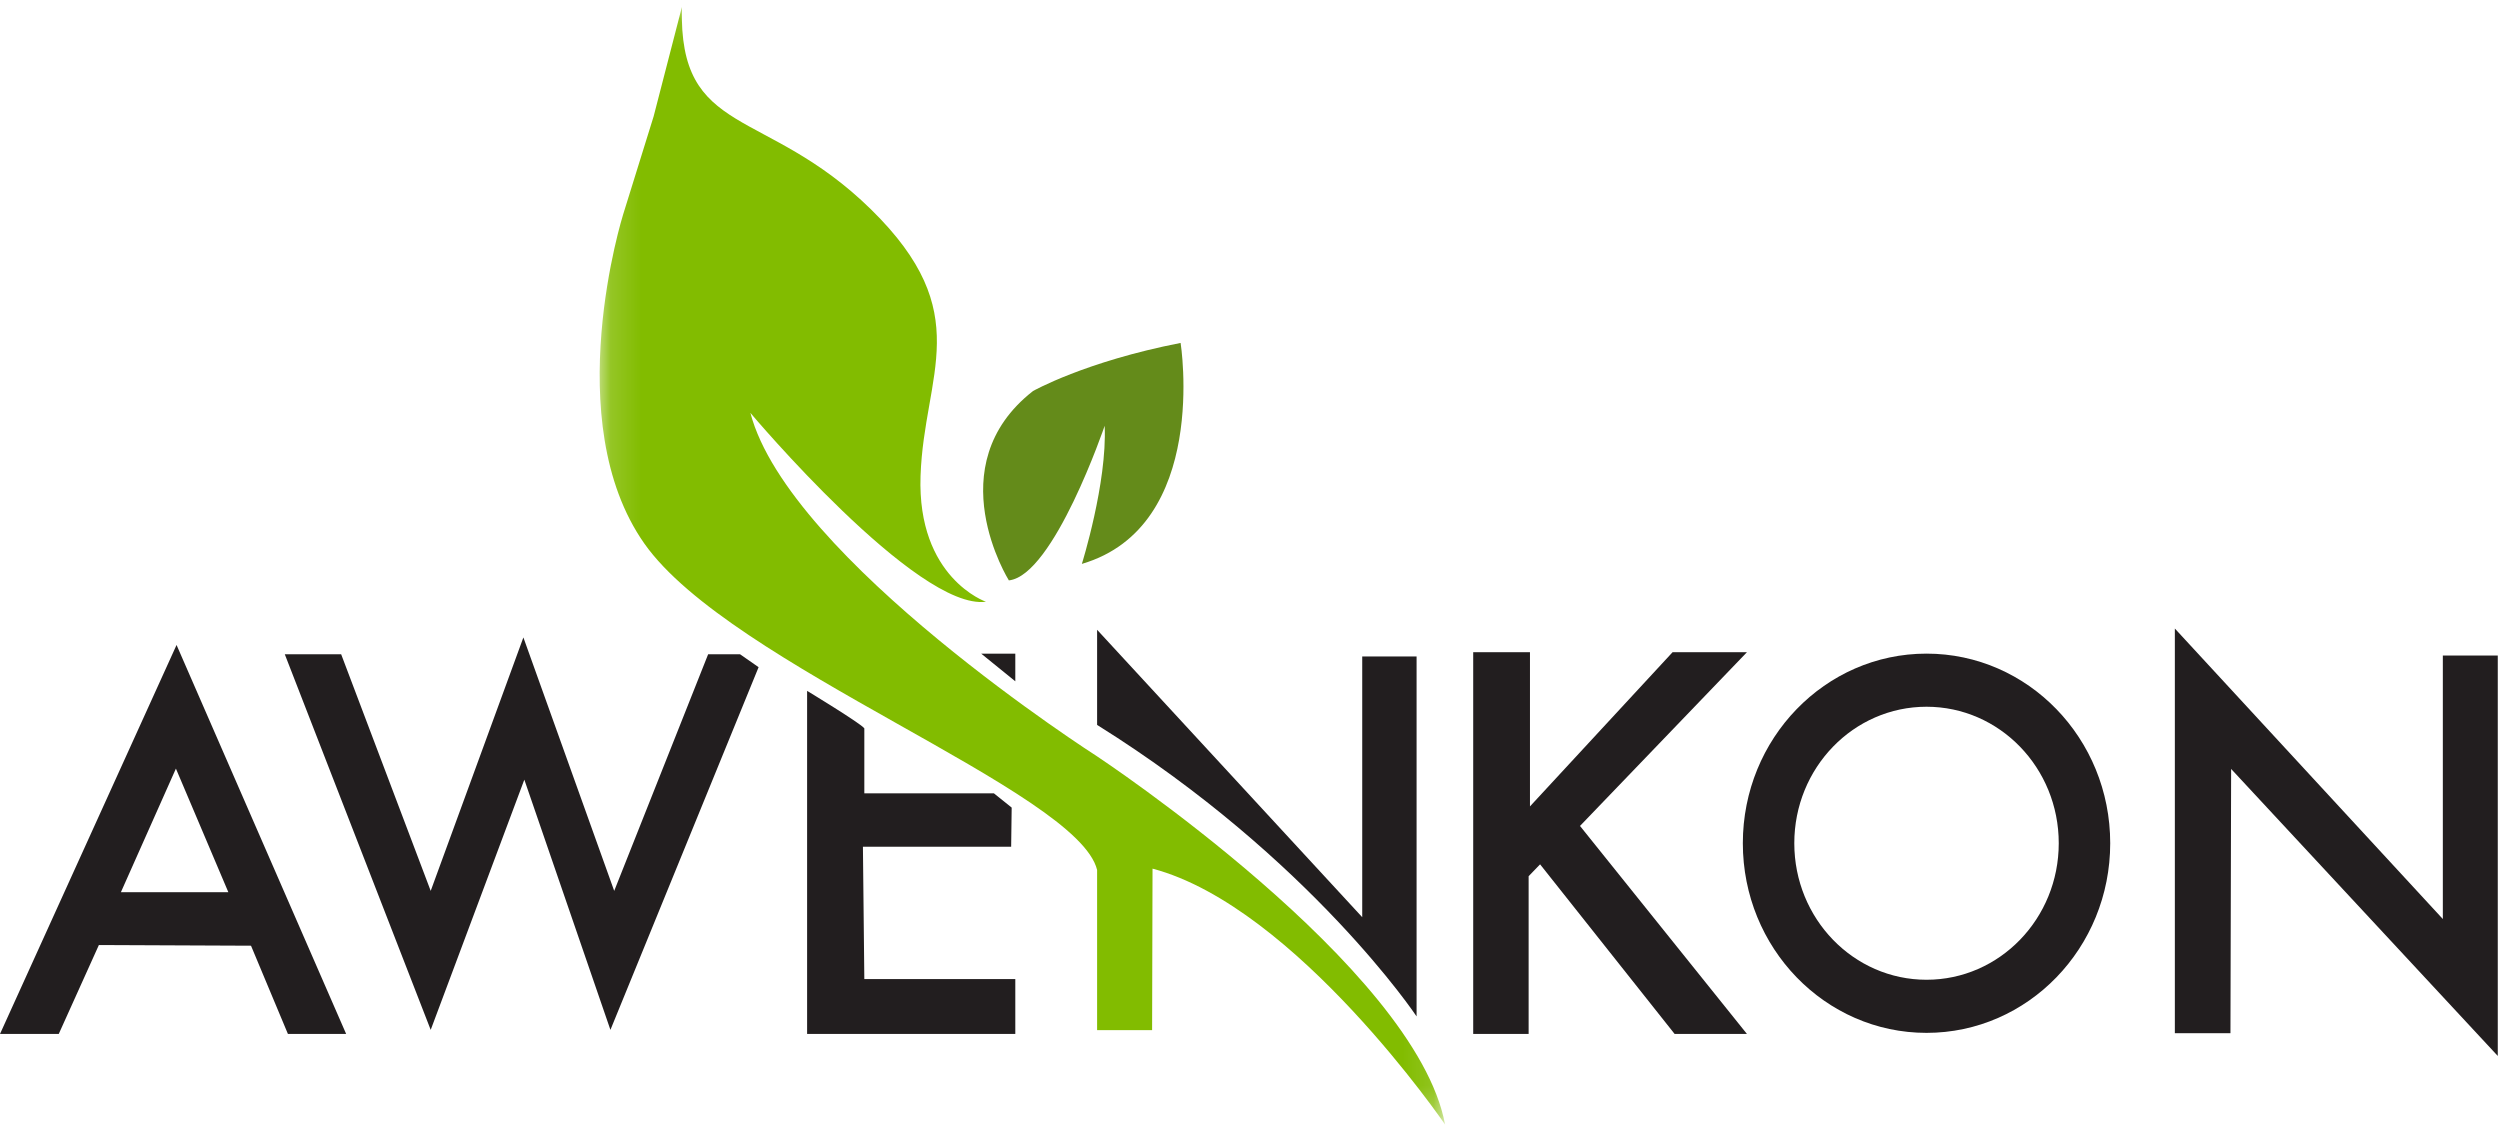 
<svg width="82px" height="37px" viewBox="0 0 82 37" version="1.1" xmlns="http://www.w3.org/2000/svg" xmlns:xlink="http://www.w3.org/1999/xlink">
    <!-- Generator: Sketch 46.2 (44496) - http://www.bohemiancoding.com/sketch -->
    <desc>Created with Sketch.</desc>
    <defs>
        <polygon id="path-1" points="27.877 0.116 0.148 0.116 0.148 36.773 27.877 36.773 27.877 0.116"></polygon>
    </defs>
    <g id="Page-1" stroke="none" stroke-width="1" fill="none" fill-rule="evenodd">
        <g>
            <path d="M0,33.914 L1.927,33.914 L3.243,30.997 L8.233,31.019 L9.444,33.914 L11.354,33.914 L5.791,21.155 L0,33.914 Z M5.77,25.21 L7.49,29.265 L3.965,29.265 L5.77,25.21 Z" id="Fill-1" fill="#221E1F"></path>
            <polygon id="Fill-2" fill="#221E1F" points="48.321 21.392 50.183 21.392 50.183 26.45 54.861 21.392 57.3 21.392 51.824 27.091 57.3 33.914 54.928 33.914 50.515 28.35 50.139 28.739 50.139 33.914 48.321 33.914"></polygon>
            <polygon id="Fill-3" fill="#221E1F" points="71.335 33.889 73.159 33.889 73.181 25.221 81.927 34.635 81.927 21.501 80.125 21.501 80.125 30.144 71.335 20.616"></polygon>
            <g id="Group-19" transform="translate(19.521, 0.111)">
                <g id="Group-6">
                    <mask id="mask-2" fill="white">
                        <use xlink:href="#path-1"></use>
                    </mask>
                    <g id="Clip-5"></g>
                    <path d="M1.918,3.707 L0.918,6.923 C0.918,6.923 -1.213,13.701 1.614,17.718 C4.44,21.736 15.834,25.82 16.464,28.424 L16.464,33.678 L18.268,33.678 L18.282,28.38 C23.006,29.636 27.877,36.773 27.877,36.773 C26.92,31.611 16.464,24.698 16.464,24.698 C16.464,24.698 6.353,18.235 5.092,13.432 C5.092,13.432 10.557,19.925 12.818,19.626 C12.818,19.626 10.557,18.848 10.673,15.496 C10.788,12.145 12.527,10.17 9.049,6.758 C5.571,3.348 2.73,4.425 2.846,0.116 L1.918,3.707 Z" id="Fill-4" fill="#82BC00" mask="url(#mask-2)"></path>
                </g>
            </g>
            <path d="M46.464,33.338 C46.464,33.338 43.035,28.179 35.985,23.777 L35.985,20.657 L44.681,30.084 L44.681,21.533 L46.464,21.533 L46.464,33.338 Z" id="Fill-7" fill="#221E1F"></path>
            <path d="M26.473,22.66 C26.473,22.66 28.245,23.734 28.35,23.89 L28.35,26.022 L32.601,26.022 L33.183,26.489 L33.166,27.772 L28.304,27.772 L28.35,32.114 L33.302,32.114 L33.302,33.914 L26.473,33.914 L26.473,22.66 Z" id="Fill-9" fill="#221E1F"></path>
            <polygon id="Fill-11" fill="#221E1F" points="23.227 21.46 24.274 21.46 24.882 21.884 20.022 33.78 17.198 25.573 14.127 33.78 9.341 21.46 11.19 21.46 14.127 29.221 17.167 20.908 20.146 29.221"></polygon>
            <path d="M33.883,12.826 C33.883,12.826 35.582,11.862 38.724,11.248 C38.724,11.248 39.679,17.263 35.485,18.496 C35.485,18.496 36.318,15.836 36.233,13.966 C36.233,13.966 34.563,18.876 33.091,19.037 C33.091,19.037 30.741,15.281 33.883,12.826 Z" id="Fill-13" fill="#648B1A"></path>
            <path d="M63.19,23.181 C60.794,23.181 58.853,25.185 58.853,27.658 C58.853,30.132 60.794,32.136 63.19,32.136 C65.586,32.136 67.527,30.132 67.527,27.658 C67.527,25.185 65.586,23.181 63.19,23.181 M69.215,27.658 C69.215,31.094 66.518,33.878 63.19,33.878 C59.863,33.878 57.165,31.094 57.165,27.658 C57.165,24.223 59.863,21.439 63.19,21.439 C66.518,21.439 69.215,24.223 69.215,27.658" id="Fill-15" fill="#221E1F"></path>
            <polygon id="Fill-17" fill="#221E1F" points="33.302 21.44 33.302 22.347 32.184 21.44"></polygon>
        </g>
    </g>
</svg>